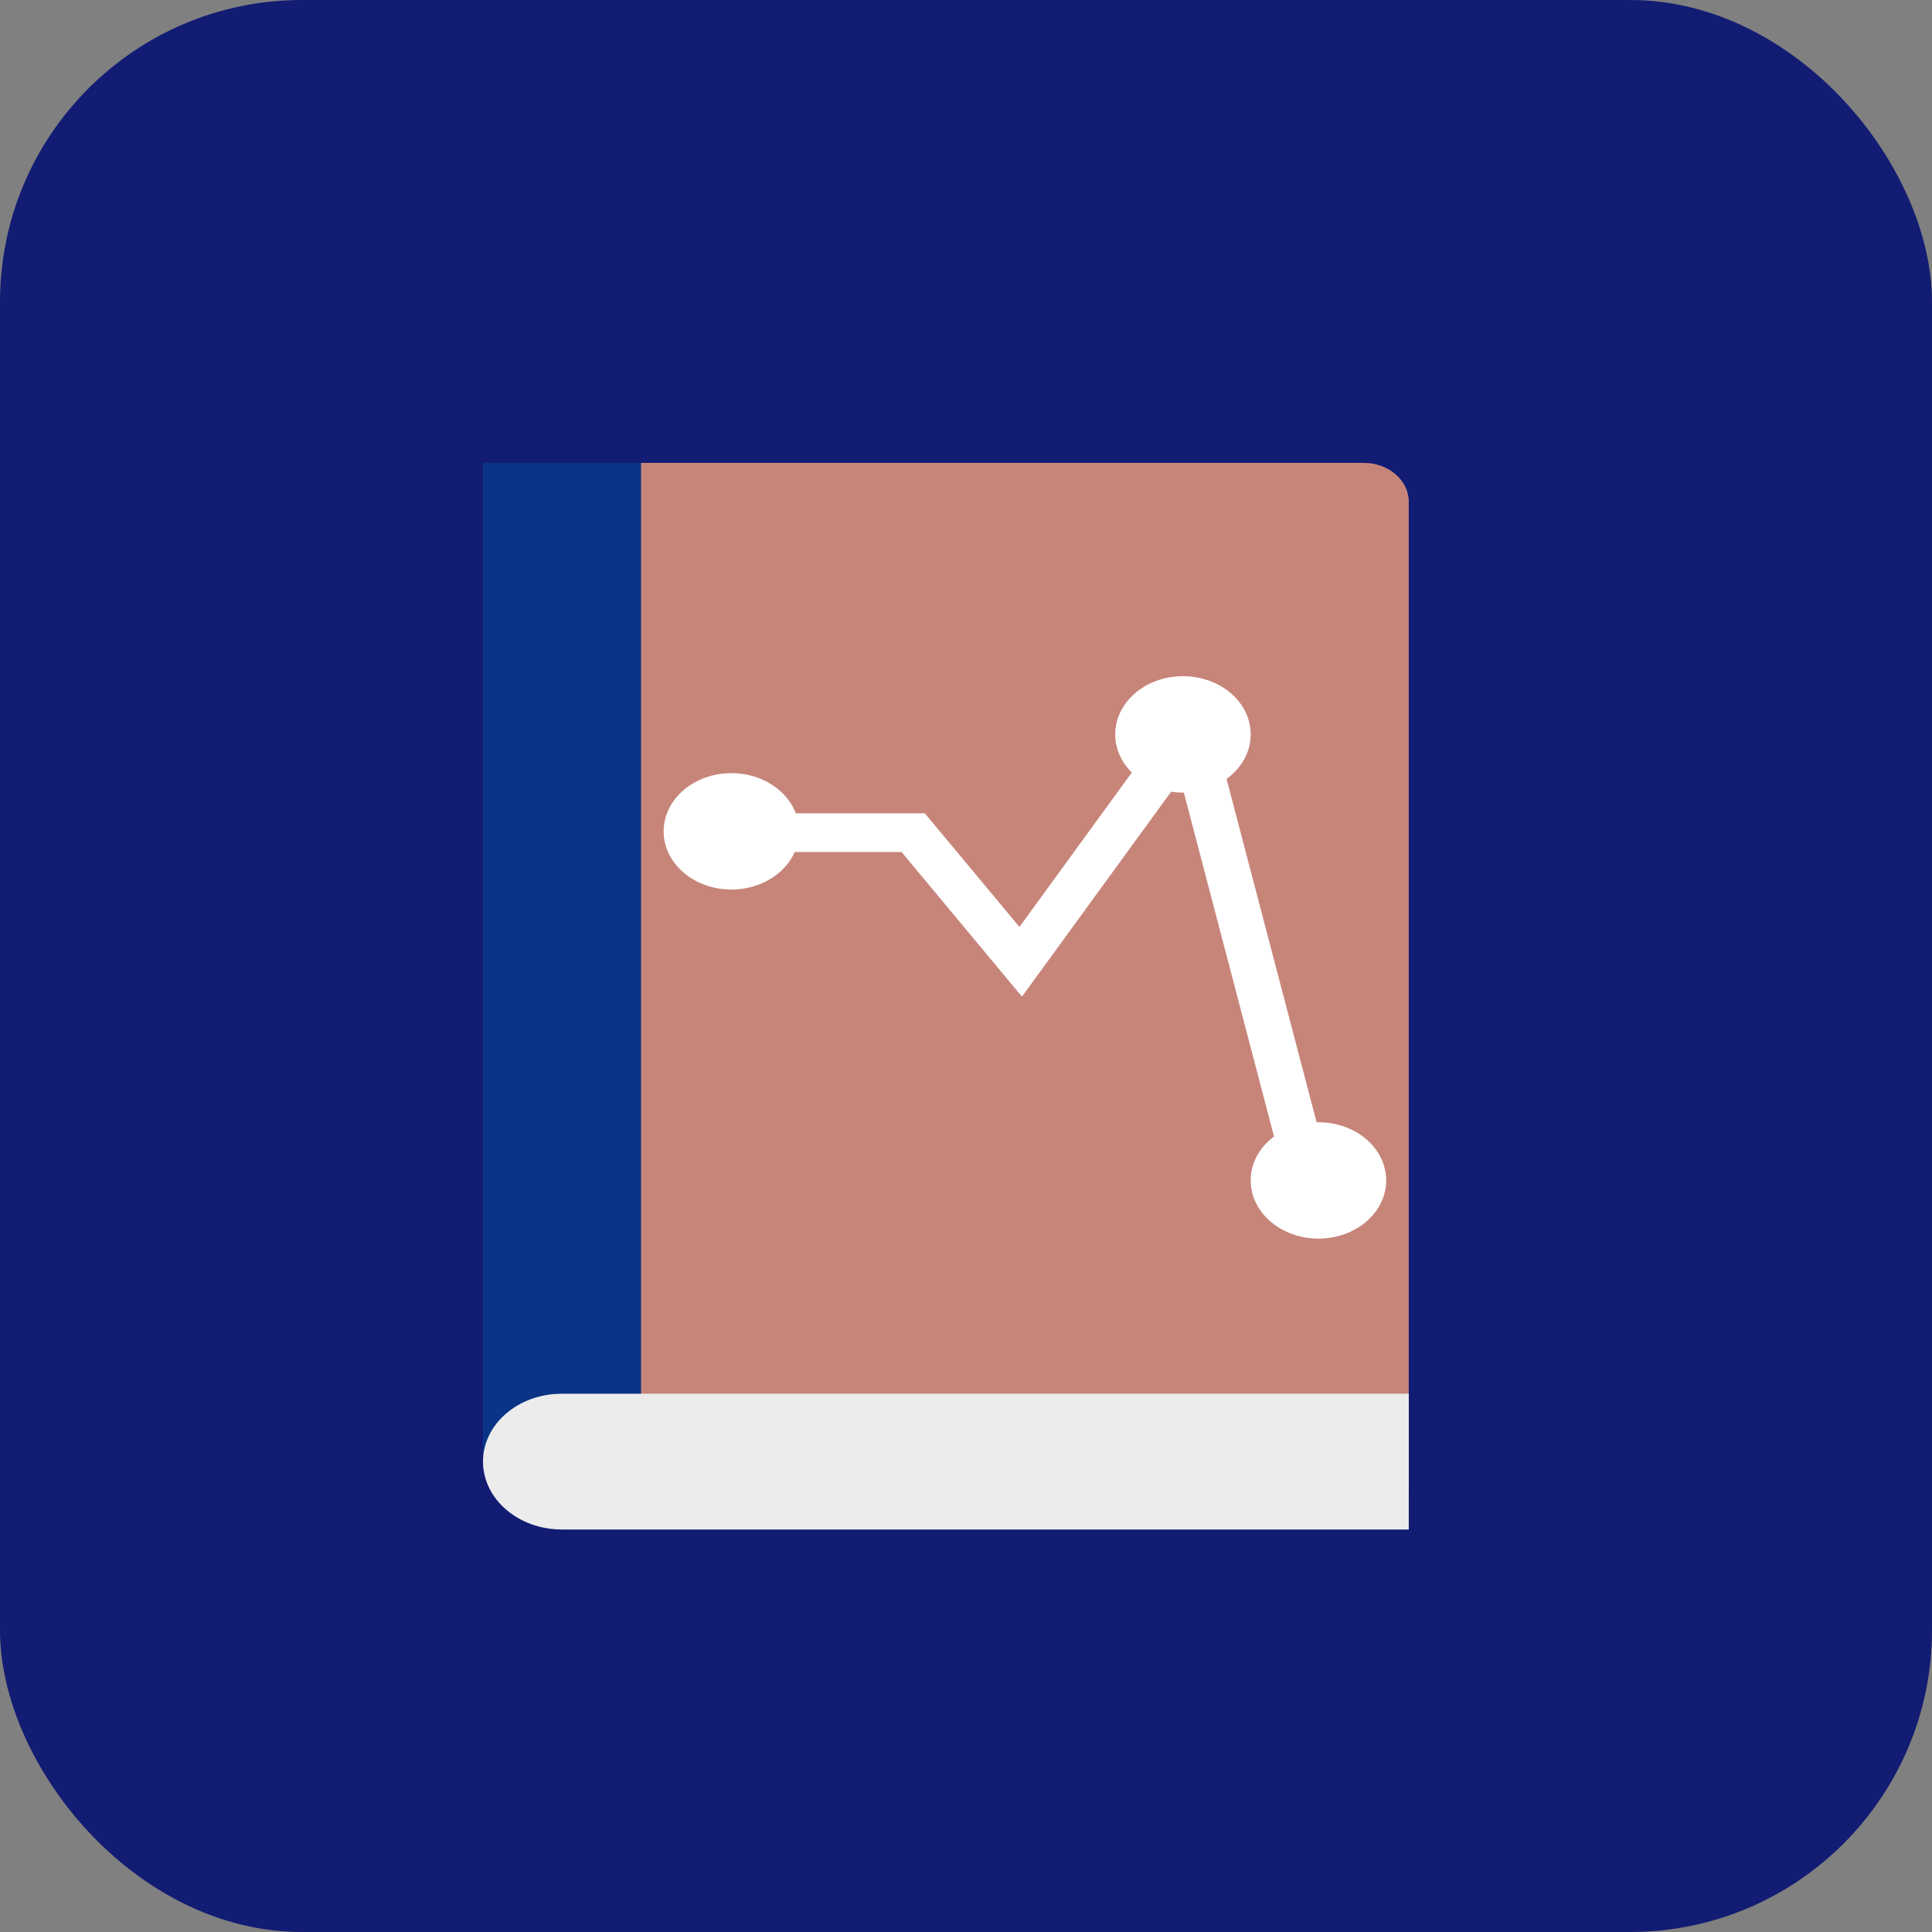 <svg width="96" height="96" viewBox="0 0 96 96" fill="none" xmlns="http://www.w3.org/2000/svg">
<rect x="0" y="0" width="96" height="96" fill="#808080" stroke="none"/>
<rect width="96" height="96" rx="15" fill="#131C73"/>
<path fill-rule="evenodd" clip-rule="evenodd" d="M24 23H31.854V72.584H24V23Z" fill="#0A3586"/>
<path fill-rule="evenodd" clip-rule="evenodd" d="M31.854 23H67.756C68.995 23 70 23.862 70 24.927V73.911C70 74.976 68.999 75.839 67.756 75.839H31.854V23Z" fill="#C7857A"/>
<path d="M36.342 44.2C38.2 44.2 39.707 42.906 39.707 41.309C39.707 39.712 38.2 38.418 36.342 38.418C34.483 38.418 32.976 39.712 32.976 41.309C32.976 42.906 34.483 44.2 36.342 44.2Z" fill="white"/>
<path d="M65.512 61.545C67.371 61.545 68.878 60.251 68.878 58.654C68.878 57.058 67.371 55.764 65.512 55.764C63.653 55.764 62.146 57.058 62.146 58.654C62.146 60.251 63.653 61.545 65.512 61.545Z" fill="white"/>
<path d="M58.781 39.382C60.639 39.382 62.146 38.087 62.146 36.491C62.146 34.894 60.639 33.6 58.781 33.6C56.922 33.6 55.415 34.894 55.415 36.491C55.415 38.087 56.922 39.382 58.781 39.382Z" fill="white"/>
<path fill-rule="evenodd" clip-rule="evenodd" d="M24 72.627C24 70.765 25.747 69.254 27.922 69.254H70V76H27.922C25.756 76 24 74.486 24 72.627Z" fill="#ECECEC"/>
<path d="M50.781 49.523L58.649 38.712L64.121 59.582L66.31 59.158L59.639 33.715L50.656 46.06L45.953 40.411H36.196V42.338H44.8L50.781 49.523Z" fill="white"/>
</svg>

